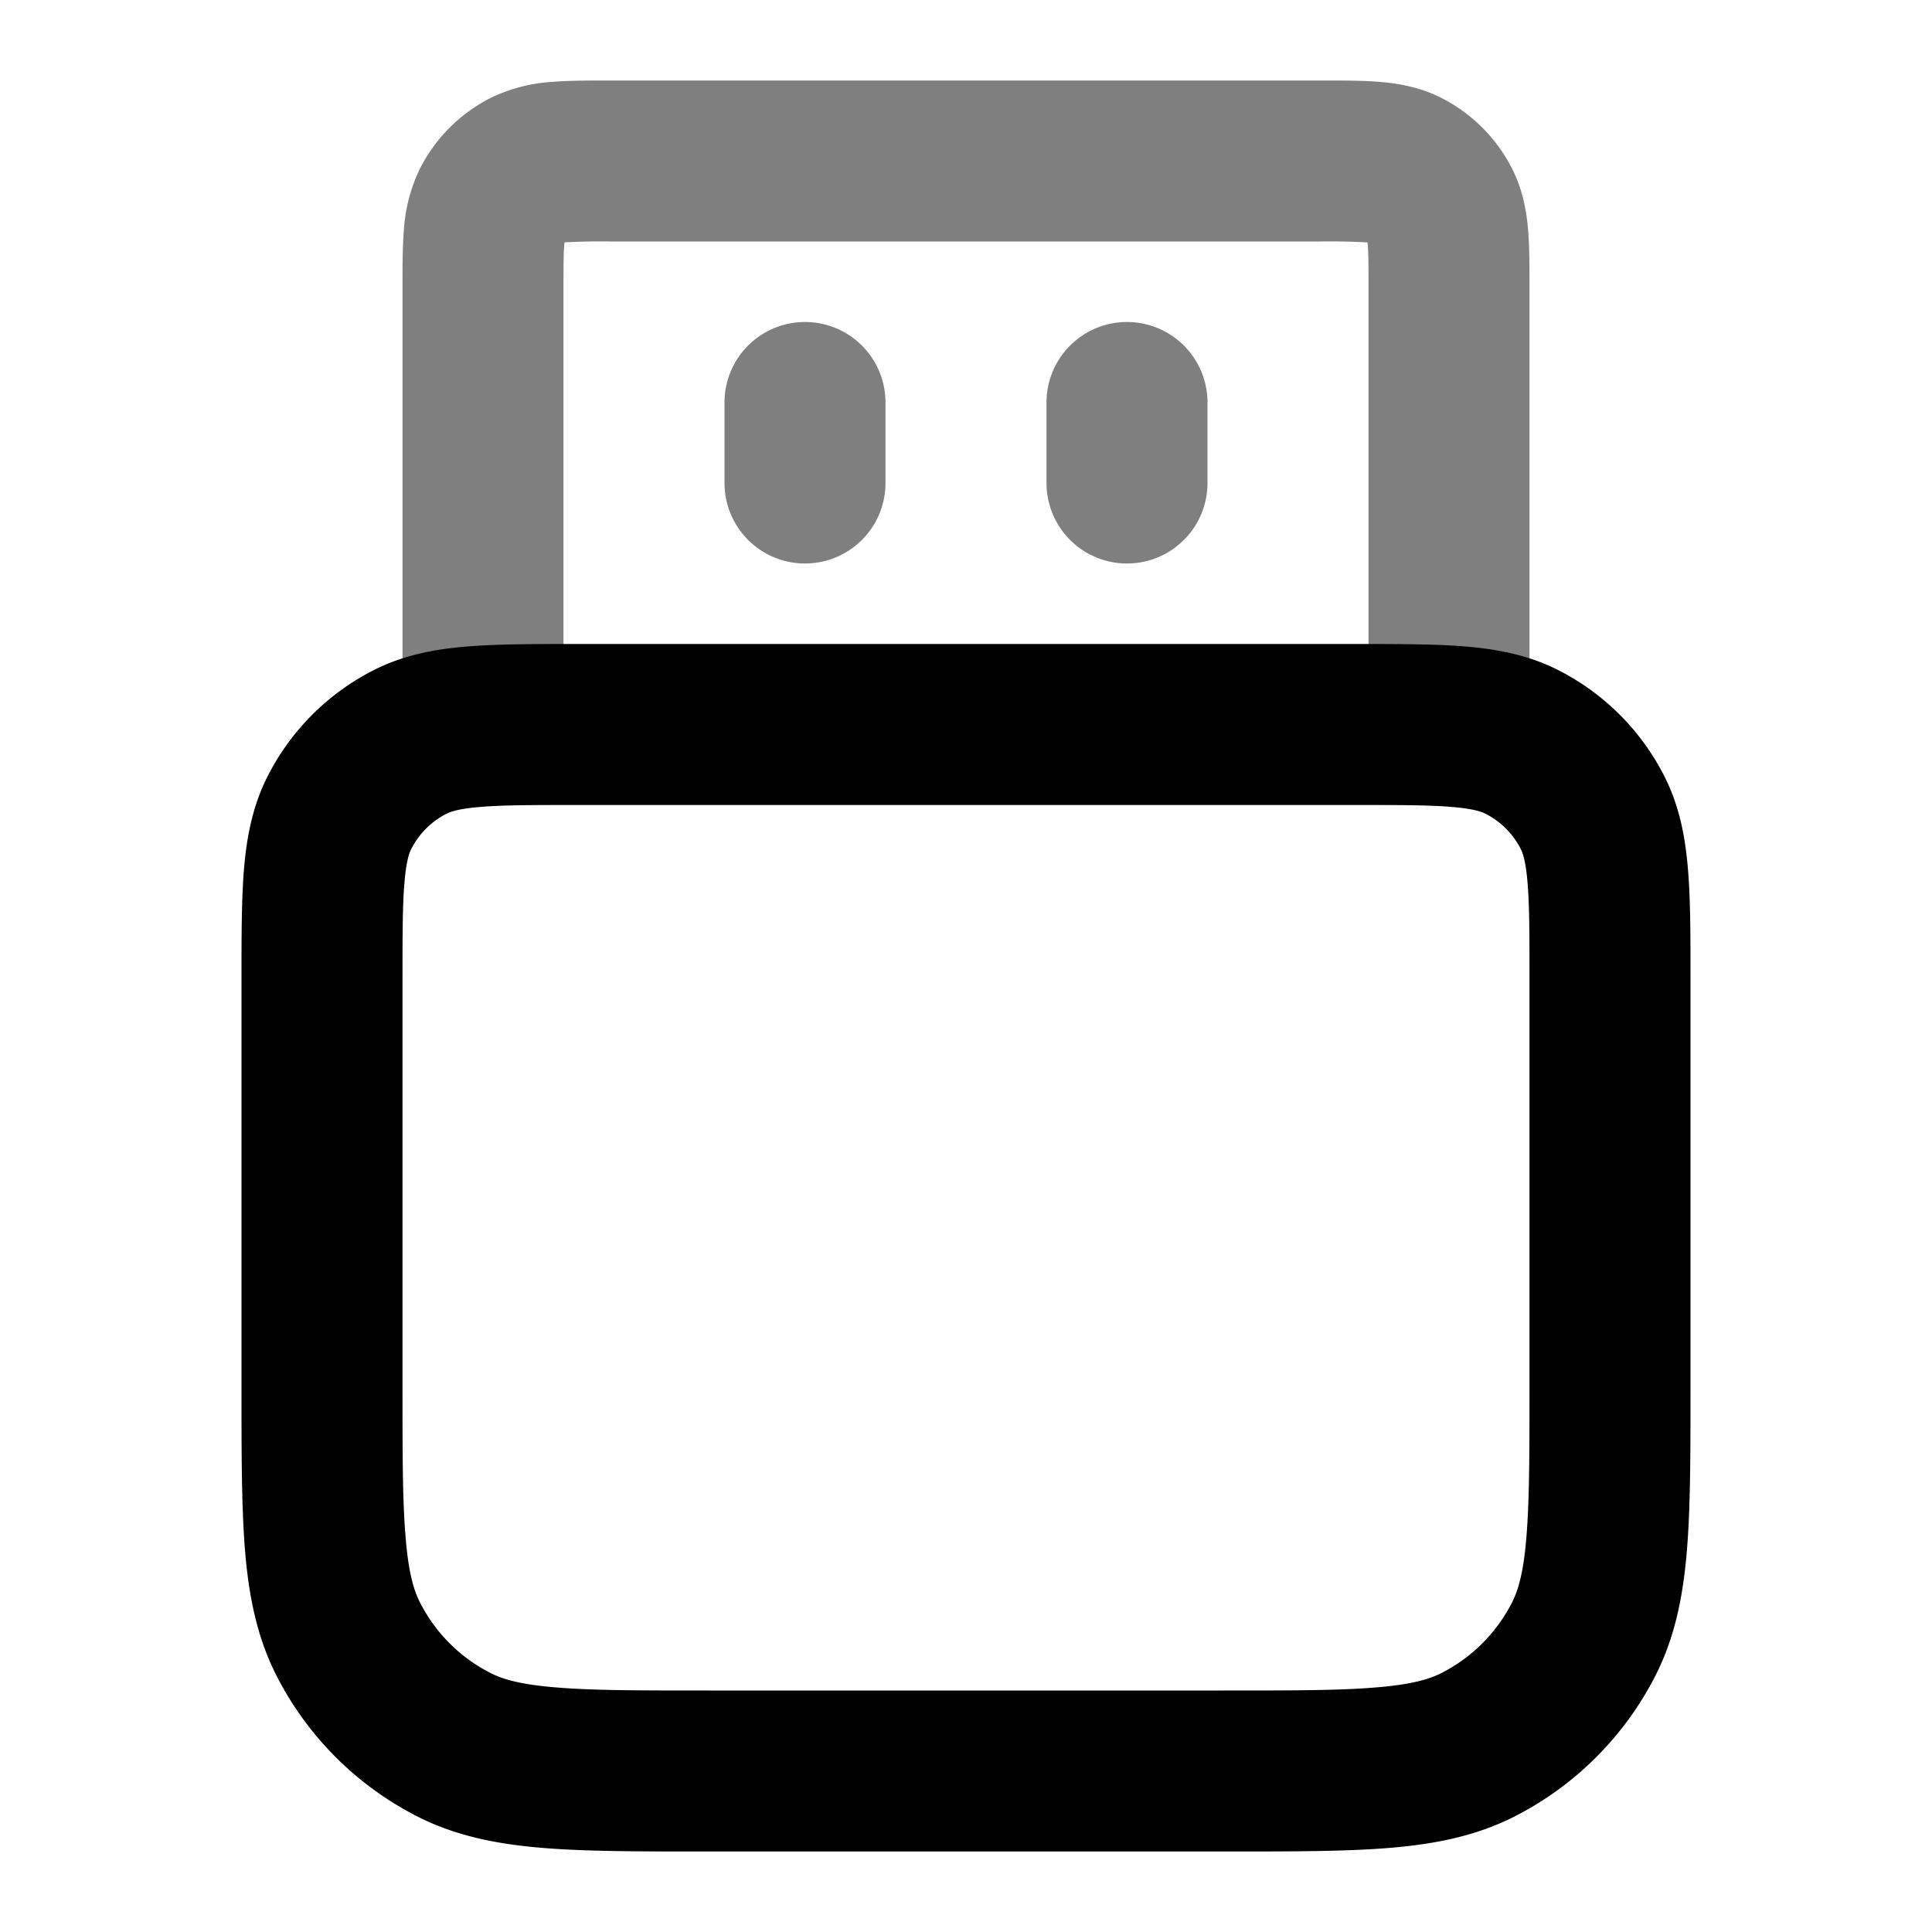 <svg xmlns="http://www.w3.org/2000/svg" width="24" height="24" viewBox="0 0 24 24">
  <path fill-rule="evenodd" d="M7.568 1h8.864c.252 0 .498 0 .706.017.229.019.499.063.77.201a2 2 0 0 1 .874.874c.138.271.182.541.201.77.017.208.017.454.017.706V9a1 1 0 1 1-2 0V3.6c0-.297 0-.459-.01-.575l-.001-.014h-.014A8.194 8.194 0 0 0 16.4 3H7.6a8.192 8.192 0 0 0-.589.011v.014C7 3.14 7 3.303 7 3.6V9a1 1 0 0 1-2 0V3.568c0-.252 0-.498.017-.706a2.03 2.03 0 0 1 .201-.77 2 2 0 0 1 .874-.874 2.03 2.03 0 0 1 .77-.201C7.07 1 7.316 1 7.568 1ZM10 4a1 1 0 0 1 1 1v1a1 1 0 1 1-2 0V5a1 1 0 0 1 1-1Zm4 0a1 1 0 0 1 1 1v1a1 1 0 1 1-2 0V5a1 1 0 0 1 1-1Z" clip-rule="evenodd" opacity=".5"/>
  <path fill-rule="evenodd" d="M7.161 8h9.678c.527 0 .982 0 1.356.03.395.033.789.104 1.167.297a3 3 0 0 1 1.311 1.311c.193.378.264.772.296 1.167.031.375.031.83.031 1.356v5.08c0 .805 0 1.47-.044 2.01-.046.563-.145 1.08-.392 1.565a4 4 0 0 1-1.748 1.748c-.485.247-1.002.346-1.564.392-.541.044-1.206.044-2.01.044H8.758c-.805 0-1.47 0-2.01-.044-.563-.046-1.08-.145-1.565-.392a4 4 0 0 1-1.748-1.748c-.247-.485-.346-1.002-.392-1.564C3 18.71 3 18.046 3 17.242v-5.08c0-.528 0-.982.03-1.357.033-.395.104-.789.297-1.167a3 3 0 0 1 1.311-1.311c.378-.193.772-.264 1.167-.296C6.18 8 6.635 8 7.161 8Zm-1.193 2.024c-.272.022-.373.06-.422.085a1 1 0 0 0-.437.437c-.025.05-.063.15-.085.422C5 11.25 5 11.623 5 12.2v5c0 .857 0 1.439.038 1.889.035.438.1.663.18.819a2 2 0 0 0 .874.874c.156.08.38.145.819.18C7.361 21 7.943 21 8.8 21h6.4c.857 0 1.439 0 1.889-.038.438-.035.663-.1.819-.18a2 2 0 0 0 .874-.874c.08-.156.145-.38.18-.819.037-.45.038-1.032.038-1.889v-5c0-.577 0-.949-.024-1.232-.022-.272-.06-.373-.085-.422a1 1 0 0 0-.437-.437c-.05-.025-.15-.063-.422-.085C17.75 10 17.377 10 16.8 10H7.2c-.577 0-.949 0-1.232.024Z" clip-rule="evenodd"/>
</svg>
